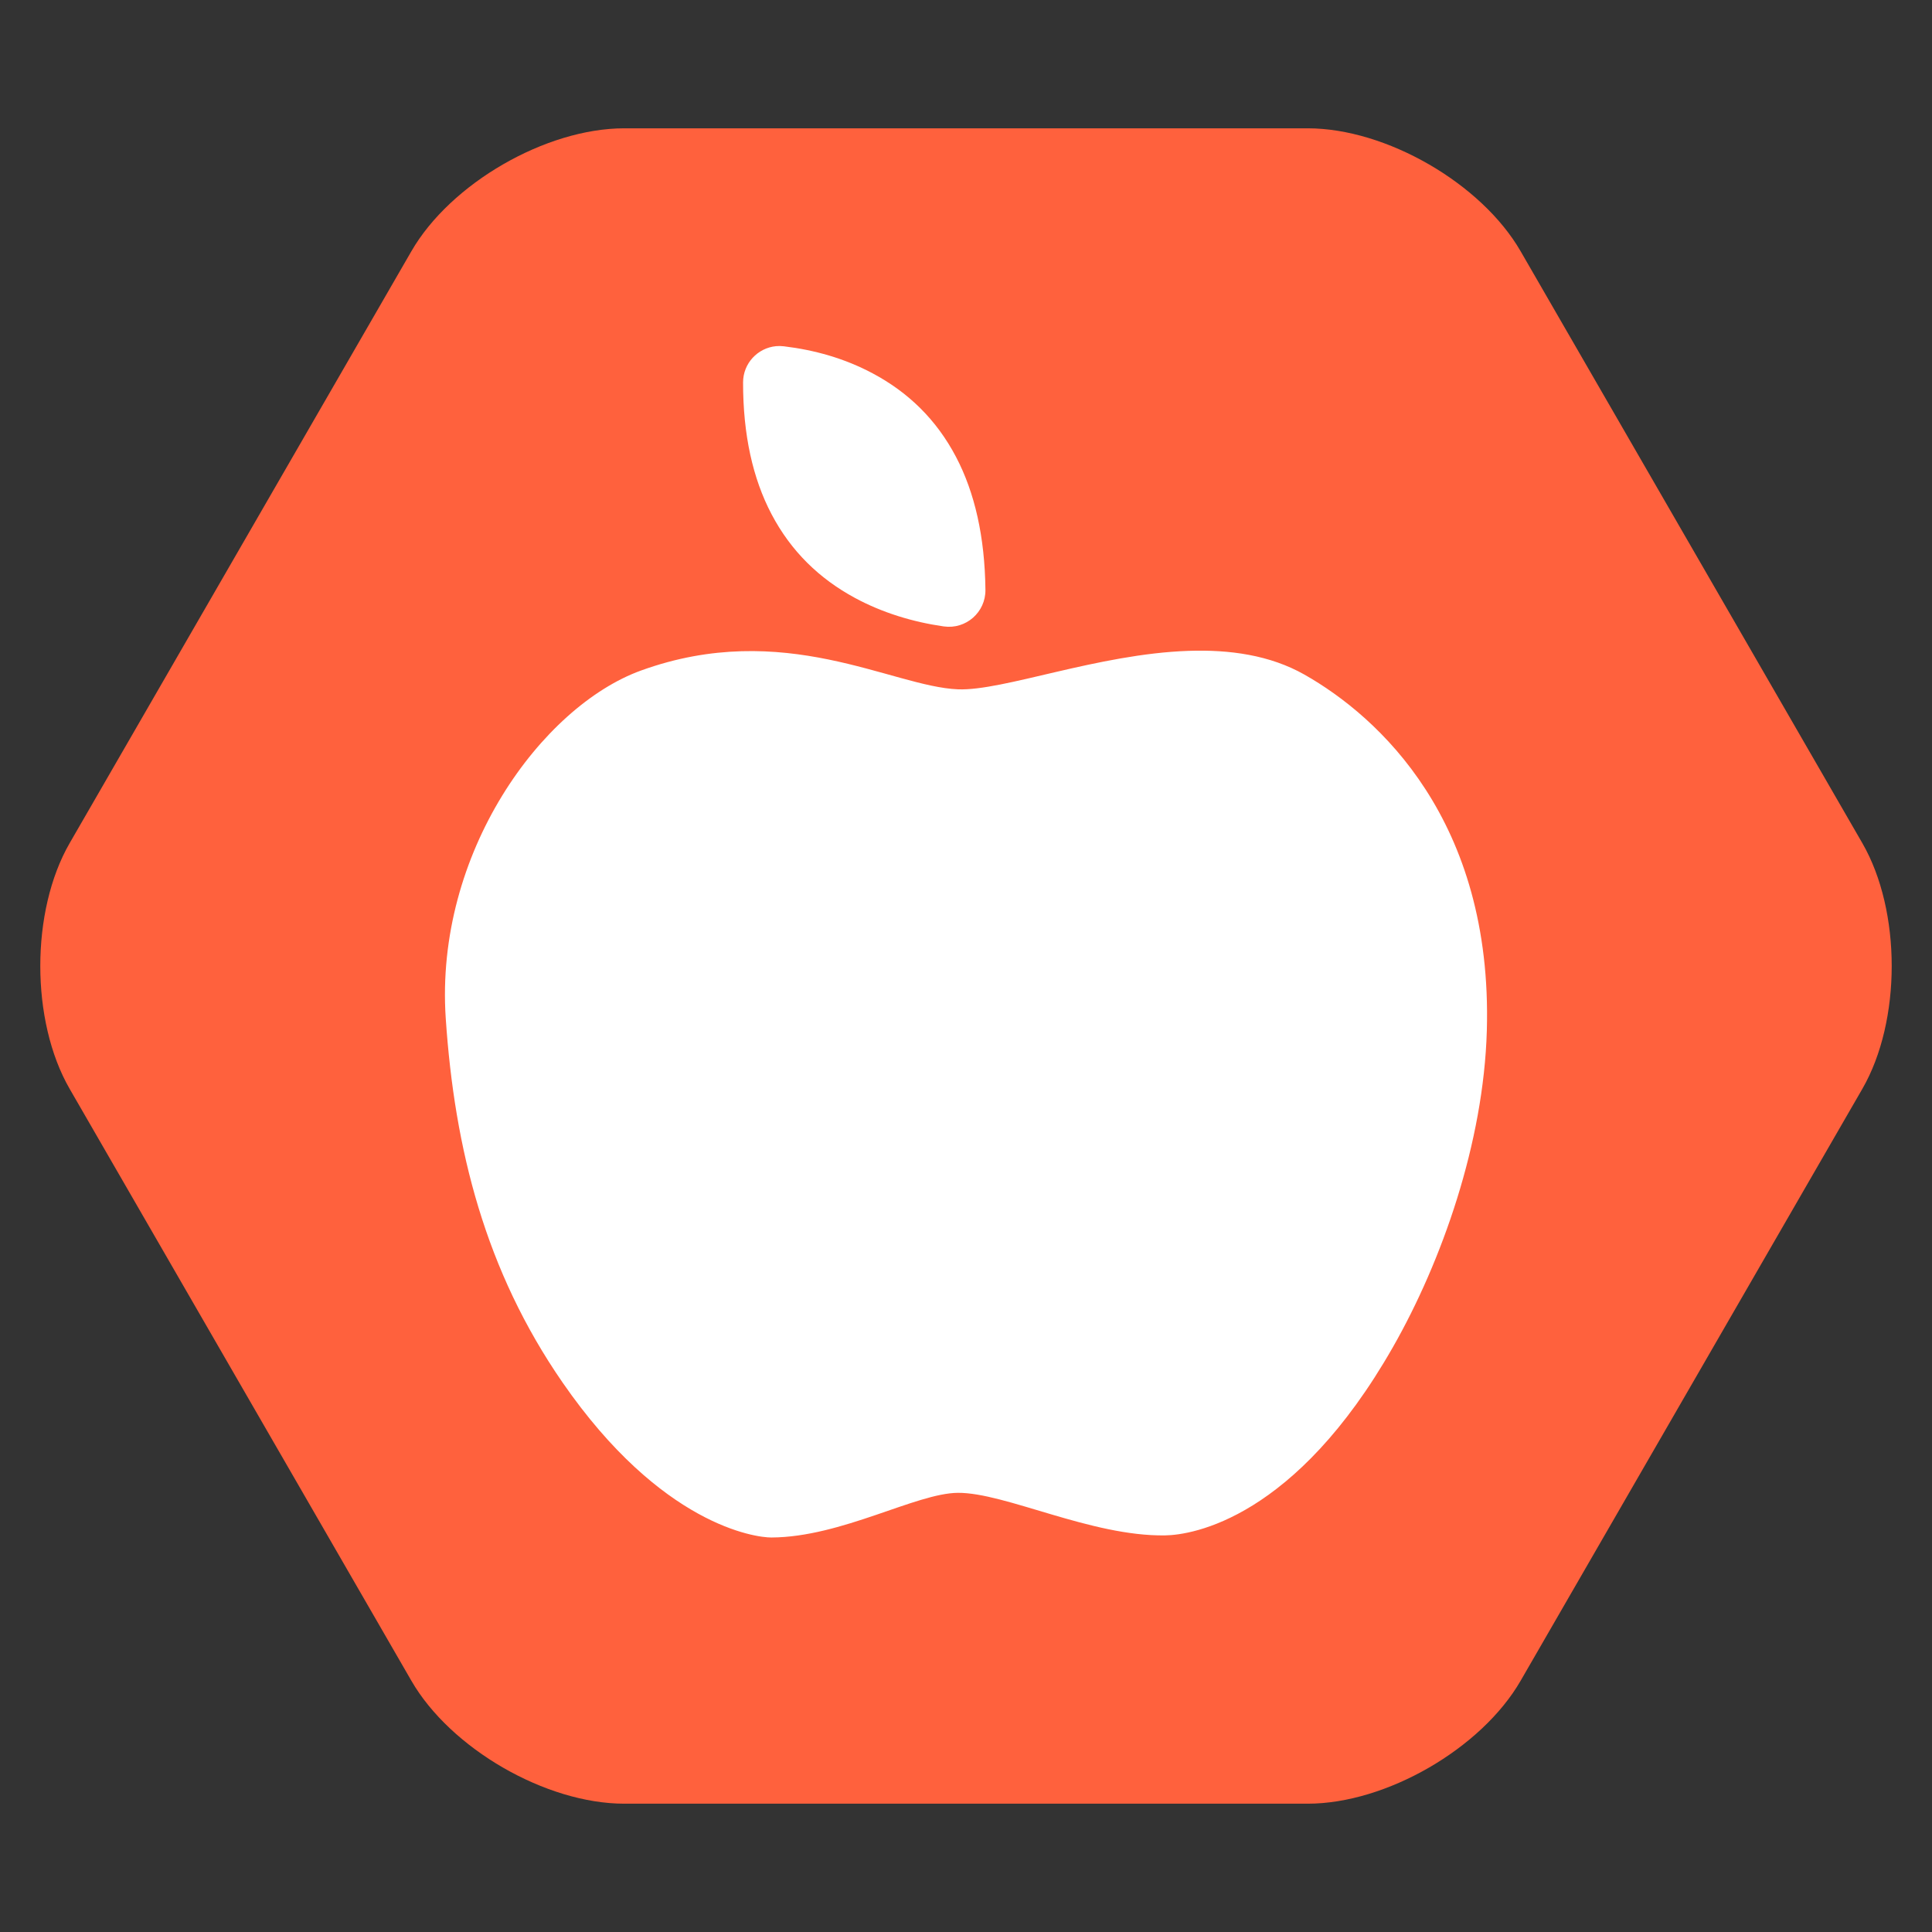 <?xml version="1.0" encoding="UTF-8" standalone="no"?>
<!DOCTYPE svg PUBLIC "-//W3C//DTD SVG 1.1//EN" "http://www.w3.org/Graphics/SVG/1.1/DTD/svg11.dtd">
<!-- Created with Vectornator (http://vectornator.io/) -->
<svg height="100%" stroke-miterlimit="10" style="fill-rule:nonzero;clip-rule:evenodd;stroke-linecap:round;stroke-linejoin:round;" version="1.1" viewBox="0 0 1024 1024" width="100%" xml:space="preserve" xmlns="http://www.w3.org/2000/svg" xmlns:xlink="http://www.w3.org/1999/xlink">
<rect x="0" y="0" width="1024" height="1024" fill="#333333" stroke="none"/>
<defs/>
<g id="レイヤー-1-コピー">
<path d="M330.888 68.008L693.112 68.008C734.659 68.008 785.179 97.176 805.952 133.156L987.064 446.852C1007.84 482.832 1007.84 541.168 987.064 577.148L805.952 890.844C785.179 926.824 734.659 955.992 693.112 955.992L330.888 955.992C289.341 955.992 238.821 926.824 218.048 890.844L36.936 577.148C16.163 541.168 16.163 482.832 36.936 446.852L218.048 133.156C238.821 97.176 289.341 68.008 330.888 68.008Z" fill="#ff613d" fill-rule="nonzero" opacity="1" stroke="none"/>
<path d="M411.237 183.485C401.598 184.435 393.855 192.558 393.845 202.689C393.816 230.501 399.018 253.642 408.882 272.441C419.279 292.254 434.302 306.736 453.209 316.949C467.762 324.81 483.958 329.682 500.013 331.987C500.073 331.995 500.185 332.007 500.254 332.017C511.973 333.678 522.425 324.497 522.297 312.661C521.99 284.452 516.611 261.032 506.716 242.185C496.243 222.237 481.282 207.872 462.479 197.858C447.56 189.912 431.678 185.492 415.465 183.545C414.028 183.372 412.614 183.349 411.237 183.485ZM629.884 344.971C581.847 346.616 531.648 366.322 507.712 365.353C472.762 363.937 415.611 327.92 339.764 355.388C287.314 374.383 230.347 451.998 236.254 539.763C240.926 609.179 257.282 673.572 298.125 732.683C350.511 808.499 400.456 814.94 408.852 814.905C445.987 814.75 485.538 791.379 507.712 791.232C532.738 791.066 578.367 814.41 617.564 813.788C632.19 813.556 686.517 804.832 738.286 713.992C764.234 668.46 786.344 605.755 788.049 546.255C791.239 434.904 730.668 379.822 691.392 357.562C673.121 347.207 651.719 344.223 629.884 344.971Z" fill="#ffffff" fill-rule="nonzero" opacity="1" stroke="none"/>
</g>
</svg>
